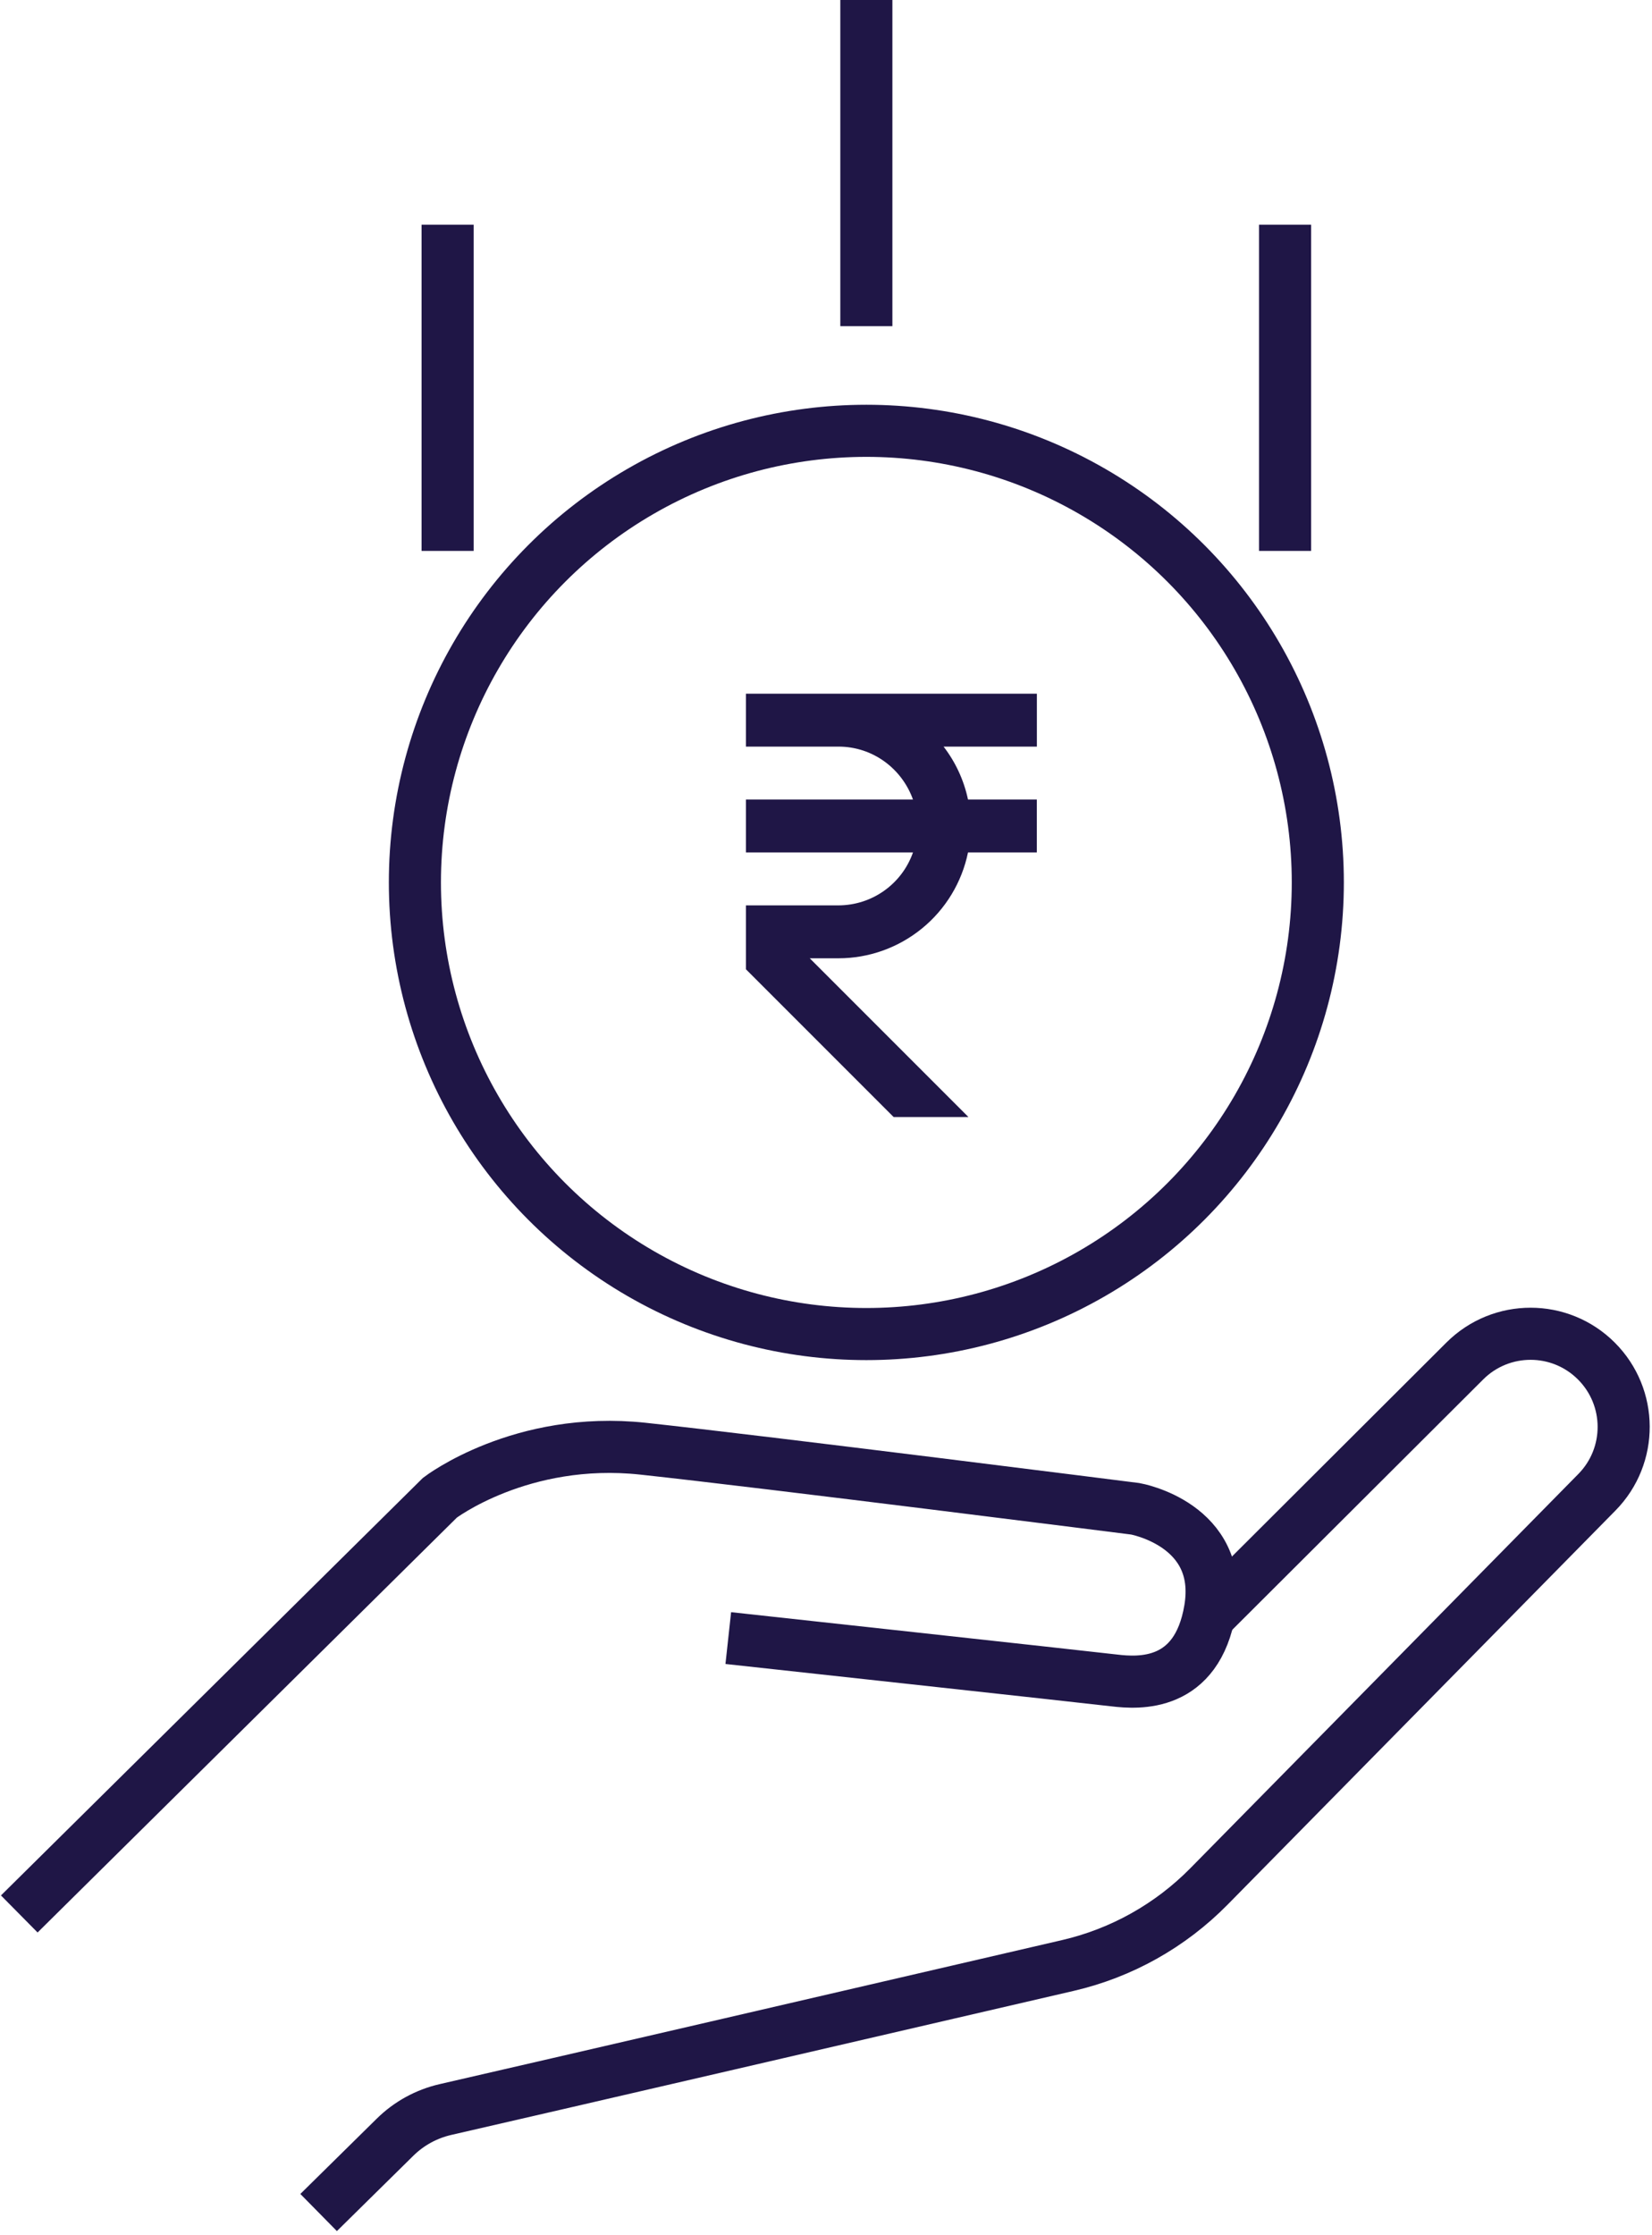 <?xml version="1.0" encoding="UTF-8"?>
<svg xmlns="http://www.w3.org/2000/svg" xmlns:xlink="http://www.w3.org/1999/xlink" width="366px" height="495px" viewBox="0 0 366 495" version="1.1">
  <title>Cost savings</title>
  <g id="Page-4" stroke="none" stroke-width="1" fill="none" fill-rule="evenodd">
    <g id="Cost-savings" transform="translate(4.27, 0)">
      <g id="Group" transform="translate(0, 295.386)" stroke="#1F1646" stroke-width="11.54">
        <path d="M0,128.494 L93.2,36.304 C93.2,36.304 111.18,22.544 138.19,25.454 C165.2,28.364 247.25,38.764 247.25,38.764 C247.25,38.764 266.98,42.224 263.82,61.054 C260.92,78.294 248,77.424 242.58,76.774 C237.16,76.124 157.08,67.394 157.08,67.394" id="Path"></path>
        <path d="M263.52,62.614 L320.26,6.024 C328.32,-2.016 341.36,-2.006 349.41,6.044 L349.41,6.044 C357.42,14.054 357.47,27.014 349.54,35.084 L263.57,122.404 C255.02,131.084 244.19,137.154 232.32,139.904 C195.72,148.394 114.84,167.134 94.43,171.804 C90.2,172.774 86.33,174.894 83.24,177.944 L66.32,194.614" id="Path"></path>
      </g>
      <path d="M225.45,165.35 L225.45,153.63 L160.99,153.63 L160.99,165.35 L181.5,165.35 C189.13,165.35 195.57,170.26 198,177.07 L160.99,177.07 L160.99,188.79 L198,188.79 C196.8,192.21 194.57,195.17 191.61,197.27 C188.66,199.37 185.13,200.5 181.5,200.51 L160.99,200.51 L160.99,214.66 L193.72,247.39 L210.29,247.39 L175.13,212.23 L181.49,212.23 C188.24,212.23 194.78,209.88 200.01,205.61 C205.24,201.34 208.83,195.4 210.19,188.79 L225.44,188.79 L225.44,177.07 L210.19,177.07 C209.29,172.81 207.44,168.8 204.78,165.35 L225.44,165.35 L225.45,165.35 Z" id="Path" fill="#1F1646" fill-rule="nonzero"></path>
      <circle id="Oval" stroke="#1F1646" stroke-width="11.54" cx="187.67" cy="195.43" r="100.02"></circle>
      <g id="Group" transform="translate(94.4, 49.77)" stroke="#1F1646" stroke-width="11.54">
        <line x1="0.5" y1="0" x2="0.5" y2="72.24" id="Path"></line>
        <line x1="186.04" y1="0" x2="186.04" y2="72.24" id="Path"></line>
      </g>
      <line x1="187.67" y1="0" x2="187.67" y2="72.24" id="Path" stroke="#1F1646" stroke-width="11.54"></line>
    </g>
  </g>
</svg>
